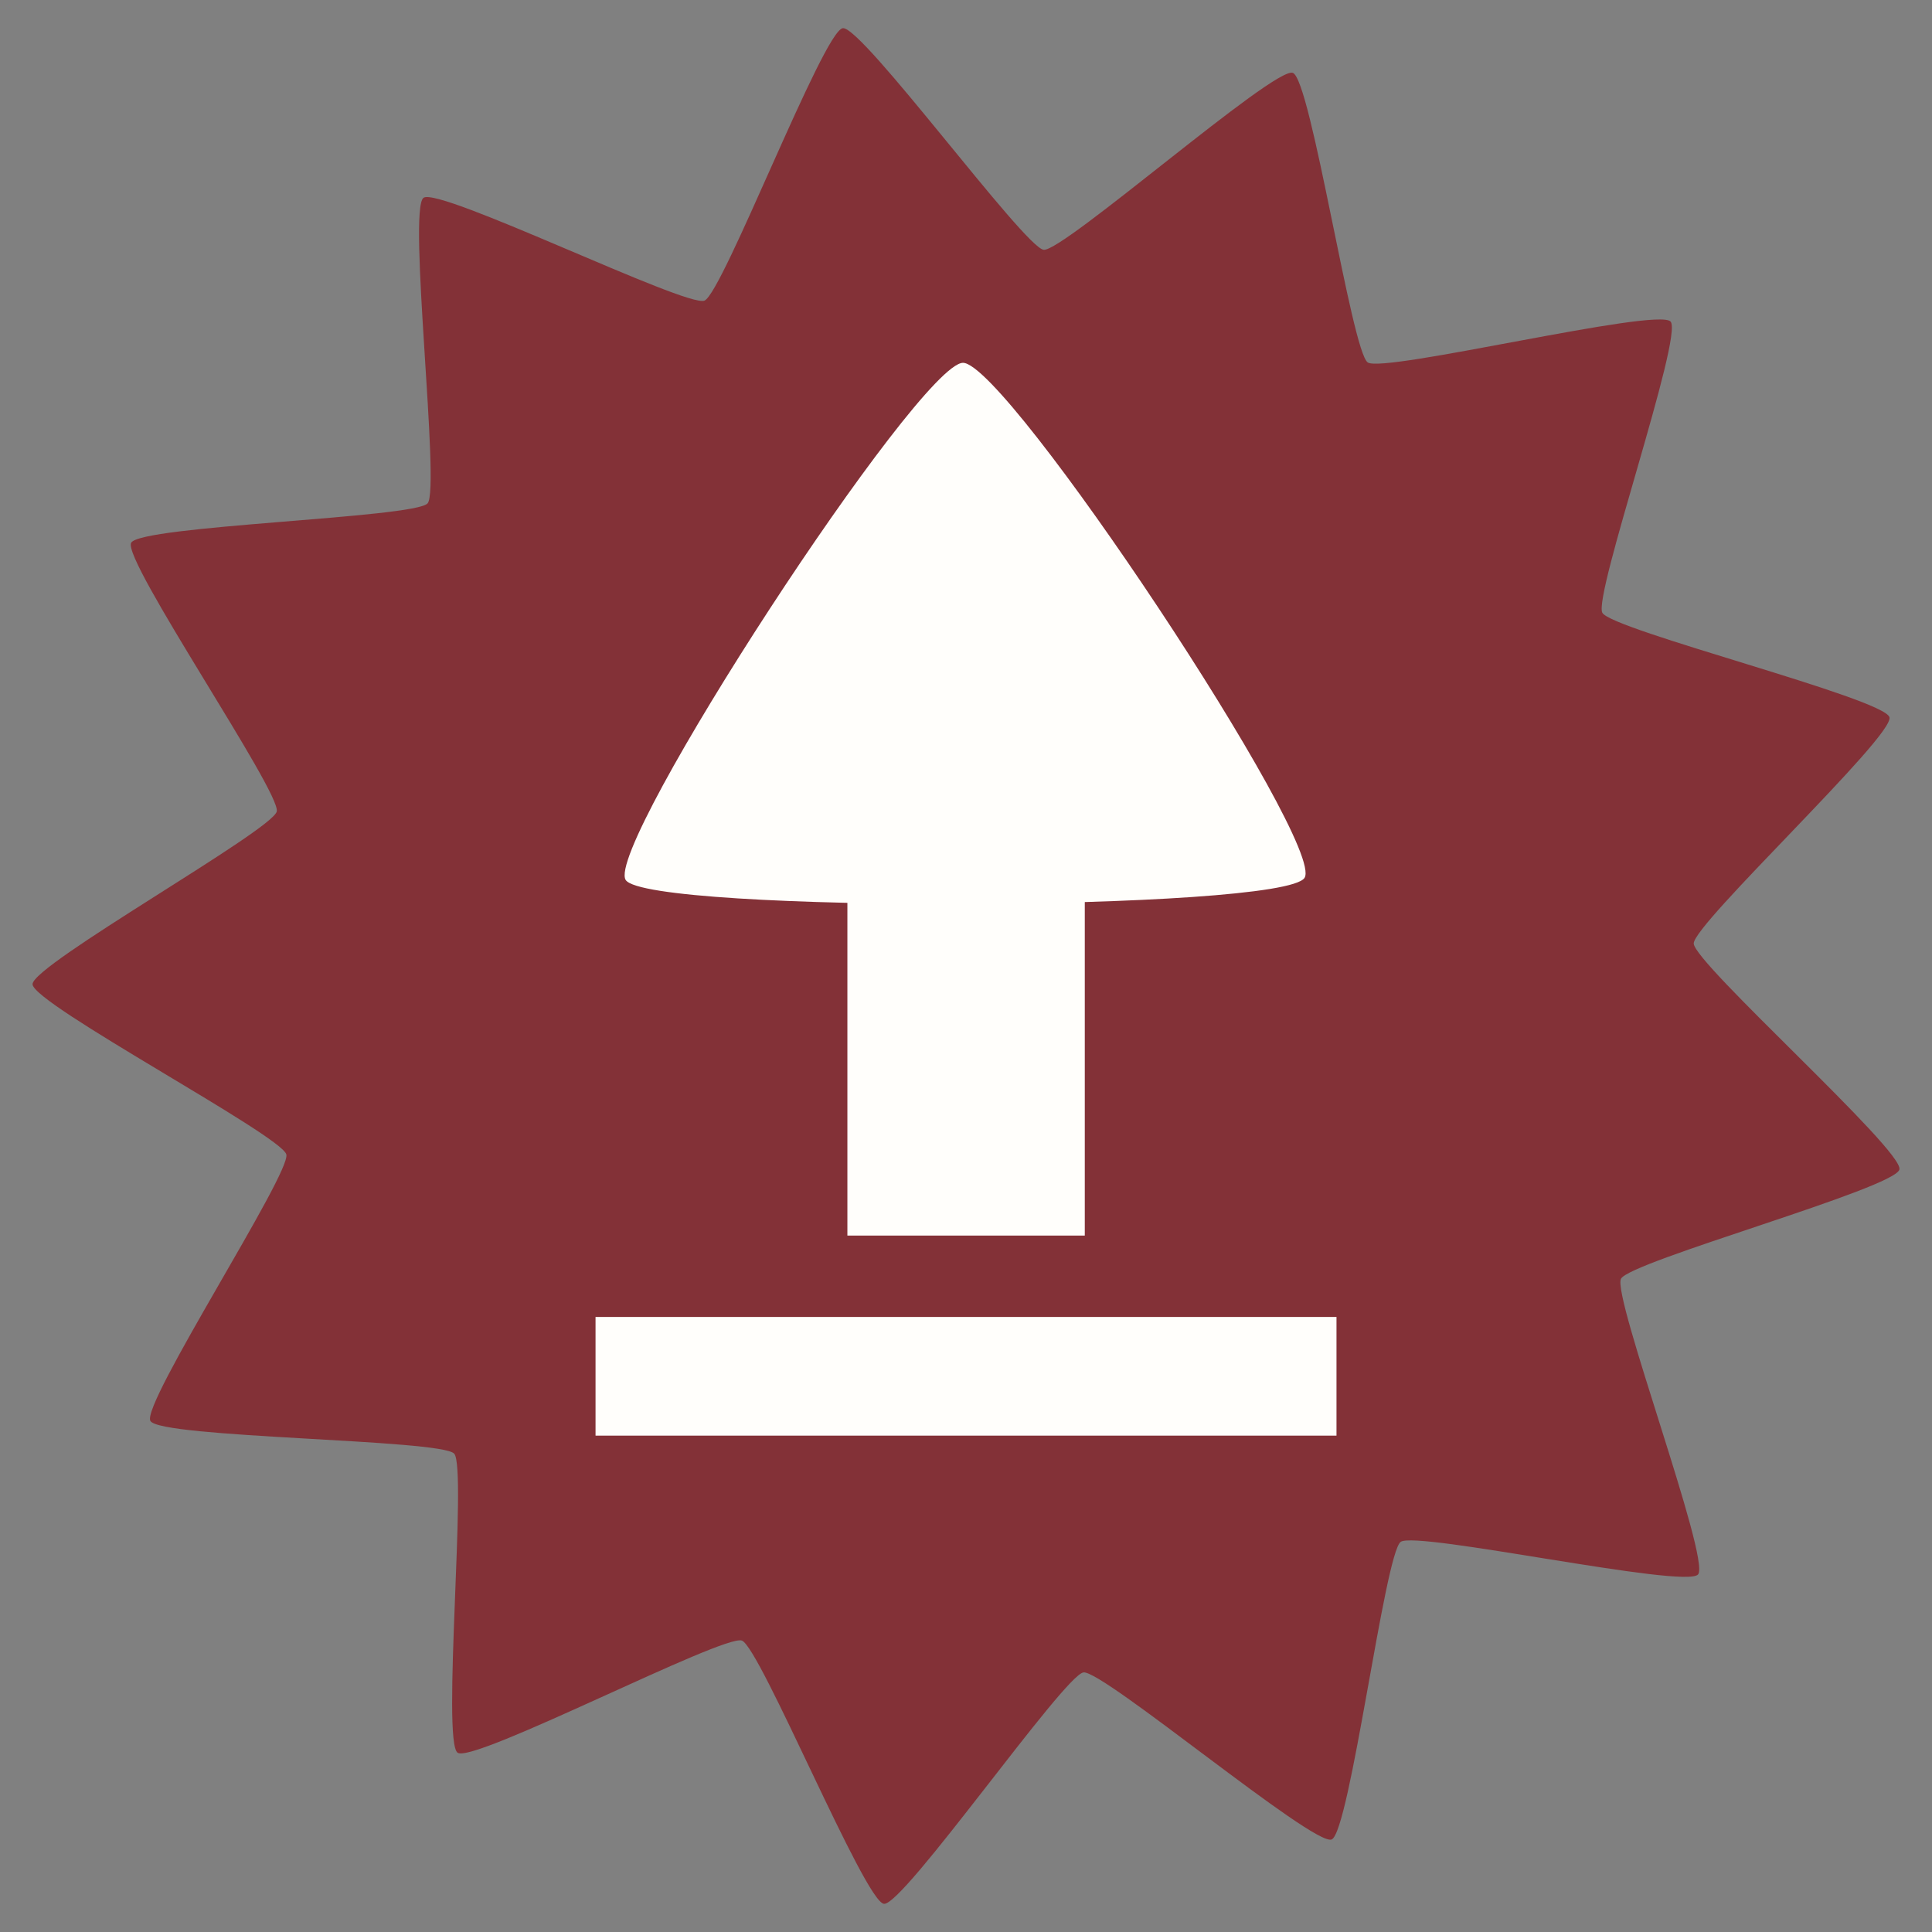 <?xml version="1.0" encoding="UTF-8" standalone="no"?>
<!-- Created with Inkscape (http://www.inkscape.org/) -->

<svg
   xmlns:dc="http://purl.org/dc/elements/1.1/"
   xmlns:cc="http://creativecommons.org/ns#"
   xmlns:rdf="http://www.w3.org/1999/02/22-rdf-syntax-ns#"
   xmlns:svg="http://www.w3.org/2000/svg"
   xmlns="http://www.w3.org/2000/svg"
   xmlns:sodipodi="http://sodipodi.sourceforge.net/DTD/sodipodi-0.dtd"
   xmlns:inkscape="http://www.inkscape.org/namespaces/inkscape"
   width="64"
   height="64"
   id="svg4932"
   version="1.1"
   inkscape:version="0.92.4 (5da689c313, 2019-01-14)"
   sodipodi:docname="node_req_migration.svg">
  <rect width="100%" height="100%" fill="#808080" stroke="none"/>
  <defs
     id="defs4934" />
  <sodipodi:namedview
     id="base"
     pagecolor="#ffffff"
     bordercolor="#666666"
     borderopacity="1.0"
     inkscape:pageopacity="0.0"
     inkscape:pageshadow="2"
     inkscape:zoom="5.2149125"
     inkscape:cx="103.08436"
     inkscape:cy="-33.887888"
     inkscape:document-units="px"
     inkscape:current-layer="layer1"
     showgrid="false"
     inkscape:window-width="3840"
     inkscape:window-height="2096"
     inkscape:window-x="1920"
     inkscape:window-y="27"
     inkscape:window-maximized="1" />
  <g
     inkscape:label="Layer 1"
     inkscape:groupmode="layer"
     id="layer1"
     transform="translate(0,-988.362)">
    <path
       sodipodi:type="star"
       style="opacity:1;fill:#833137;fill-opacity:1;fill-rule:evenodd;stroke:none;stroke-width:1.89;stroke-linecap:round;stroke-linejoin:round;stroke-miterlimit:4;stroke-dasharray:none;stroke-dashoffset:0;stroke-opacity:1;paint-order:normal"
       id="path1372"
       sodipodi:sides="13"
       sodipodi:cx="32.371391"
       sodipodi:cy="1020.2796"
       sodipodi:r1="31.301363"
       sodipodi:r2="23.744677"
       sodipodi:arg1="0.70301623"
       sodipodi:arg2="0.93875177"
       inkscape:flatsided="false"
       inkscape:rounded="0.064611238"
       inkscape:randomized="0"
       d="m 56.251,1040.517 c -0.411,0.491 -9.333,-1.454 -9.851,-1.079 -0.53,0.383 -1.684,9.61 -2.288,9.859 -0.592,0.244 -7.588,-5.625 -8.221,-5.534 -0.647,0.093 -5.957,7.727 -6.608,7.666 -0.638,-0.059 -4.104,-8.507 -4.708,-8.721 -0.616,-0.218 -8.865,4.073 -9.414,3.717 -0.537,-0.349 0.319,-9.44 -0.116,-9.91 -0.444,-0.48 -9.743,-0.513 -10.063,-1.083 -0.313,-0.558 4.669,-8.21 4.503,-8.829 -0.17,-0.631 -8.388,-4.982 -8.407,-5.636 -0.018,-0.64 7.95,-5.1 8.09,-5.725 0.143,-0.638 -5.112,-8.31 -4.825,-8.897 0.282,-0.575 9.409,-0.821 9.823,-1.31 0.423,-0.499 -0.665,-9.734 -0.137,-10.12 0.517,-0.378 8.713,3.646 9.307,3.406 0.606,-0.245 3.935,-8.928 4.581,-9.025 0.633,-0.095 6.021,7.277 6.658,7.341 0.651,0.065 7.633,-6.077 8.25,-5.862 0.605,0.21 1.949,9.242 2.484,9.594 0.546,0.36 9.582,-1.833 10.03,-1.356 0.438,0.467 -2.569,9.089 -2.259,9.649 0.317,0.572 9.337,2.83 9.511,3.46 0.171,0.617 -6.499,6.854 -6.484,7.495 0.014,0.654 6.952,6.845 6.814,7.484 -0.136,0.626 -8.94,3.049 -9.225,3.623 -0.291,0.586 2.975,9.291 2.555,9.793 z"
       inkscape:transform-center-x="2.7929637"
       inkscape:transform-center-y="-5.2809807" />
    <rect
       style="opacity:1;fill:#fffefb;fill-opacity:1;fill-rule:evenodd;stroke:none;stroke-width:1.89;stroke-linecap:round;stroke-linejoin:round;stroke-miterlimit:4;stroke-dasharray:none;stroke-dashoffset:0;stroke-opacity:1;paint-order:normal"
       id="rect1378"
       width="7.864"
       height="17.085"
       x="28.071"
       y="1012.207" />
    <path
       sodipodi:type="star"
       style="opacity:1;fill:#fffefb;fill-opacity:1;fill-rule:evenodd;stroke:none;stroke-width:1.771;stroke-linecap:round;stroke-linejoin:round;stroke-miterlimit:4;stroke-dasharray:none;stroke-dashoffset:0;stroke-opacity:1;paint-order:normal"
       id="path1380"
       sodipodi:sides="3"
       sodipodi:cx="31.980028"
       sodipodi:cy="1011.7801"
       sodipodi:r1="11.398062"
       sodipodi:r2="12.854829"
       sodipodi:arg1="0.51999406"
       sodipodi:arg2="1.4784856"
       inkscape:flatsided="true"
       inkscape:rounded="0.0646112"
       inkscape:randomized="0"
       d="m 41.872,1017.443 c -0.634,1.107 -19.1,1.173 -19.742,0.071 -0.642,-1.102 8.534,-17.128 9.809,-17.133 1.276,-0 10.566,15.954 9.933,17.061 z"
       inkscape:transform-center-x="0.18546662"
       inkscape:transform-center-y="0.04525065"
       transform="matrix(1.139,0,0,1,-4.478,0)" />
    <rect
       style="opacity:1;fill:#fffefb;fill-opacity:1;fill-rule:evenodd;stroke:none;stroke-width:1.89;stroke-linecap:round;stroke-linejoin:round;stroke-miterlimit:4;stroke-dasharray:none;stroke-dashoffset:0;stroke-opacity:1;paint-order:normal"
       id="rect1382"
       width="24.545"
       height="3.931"
       x="19.728"
       y="1031.988" />
  </g>
</svg>
